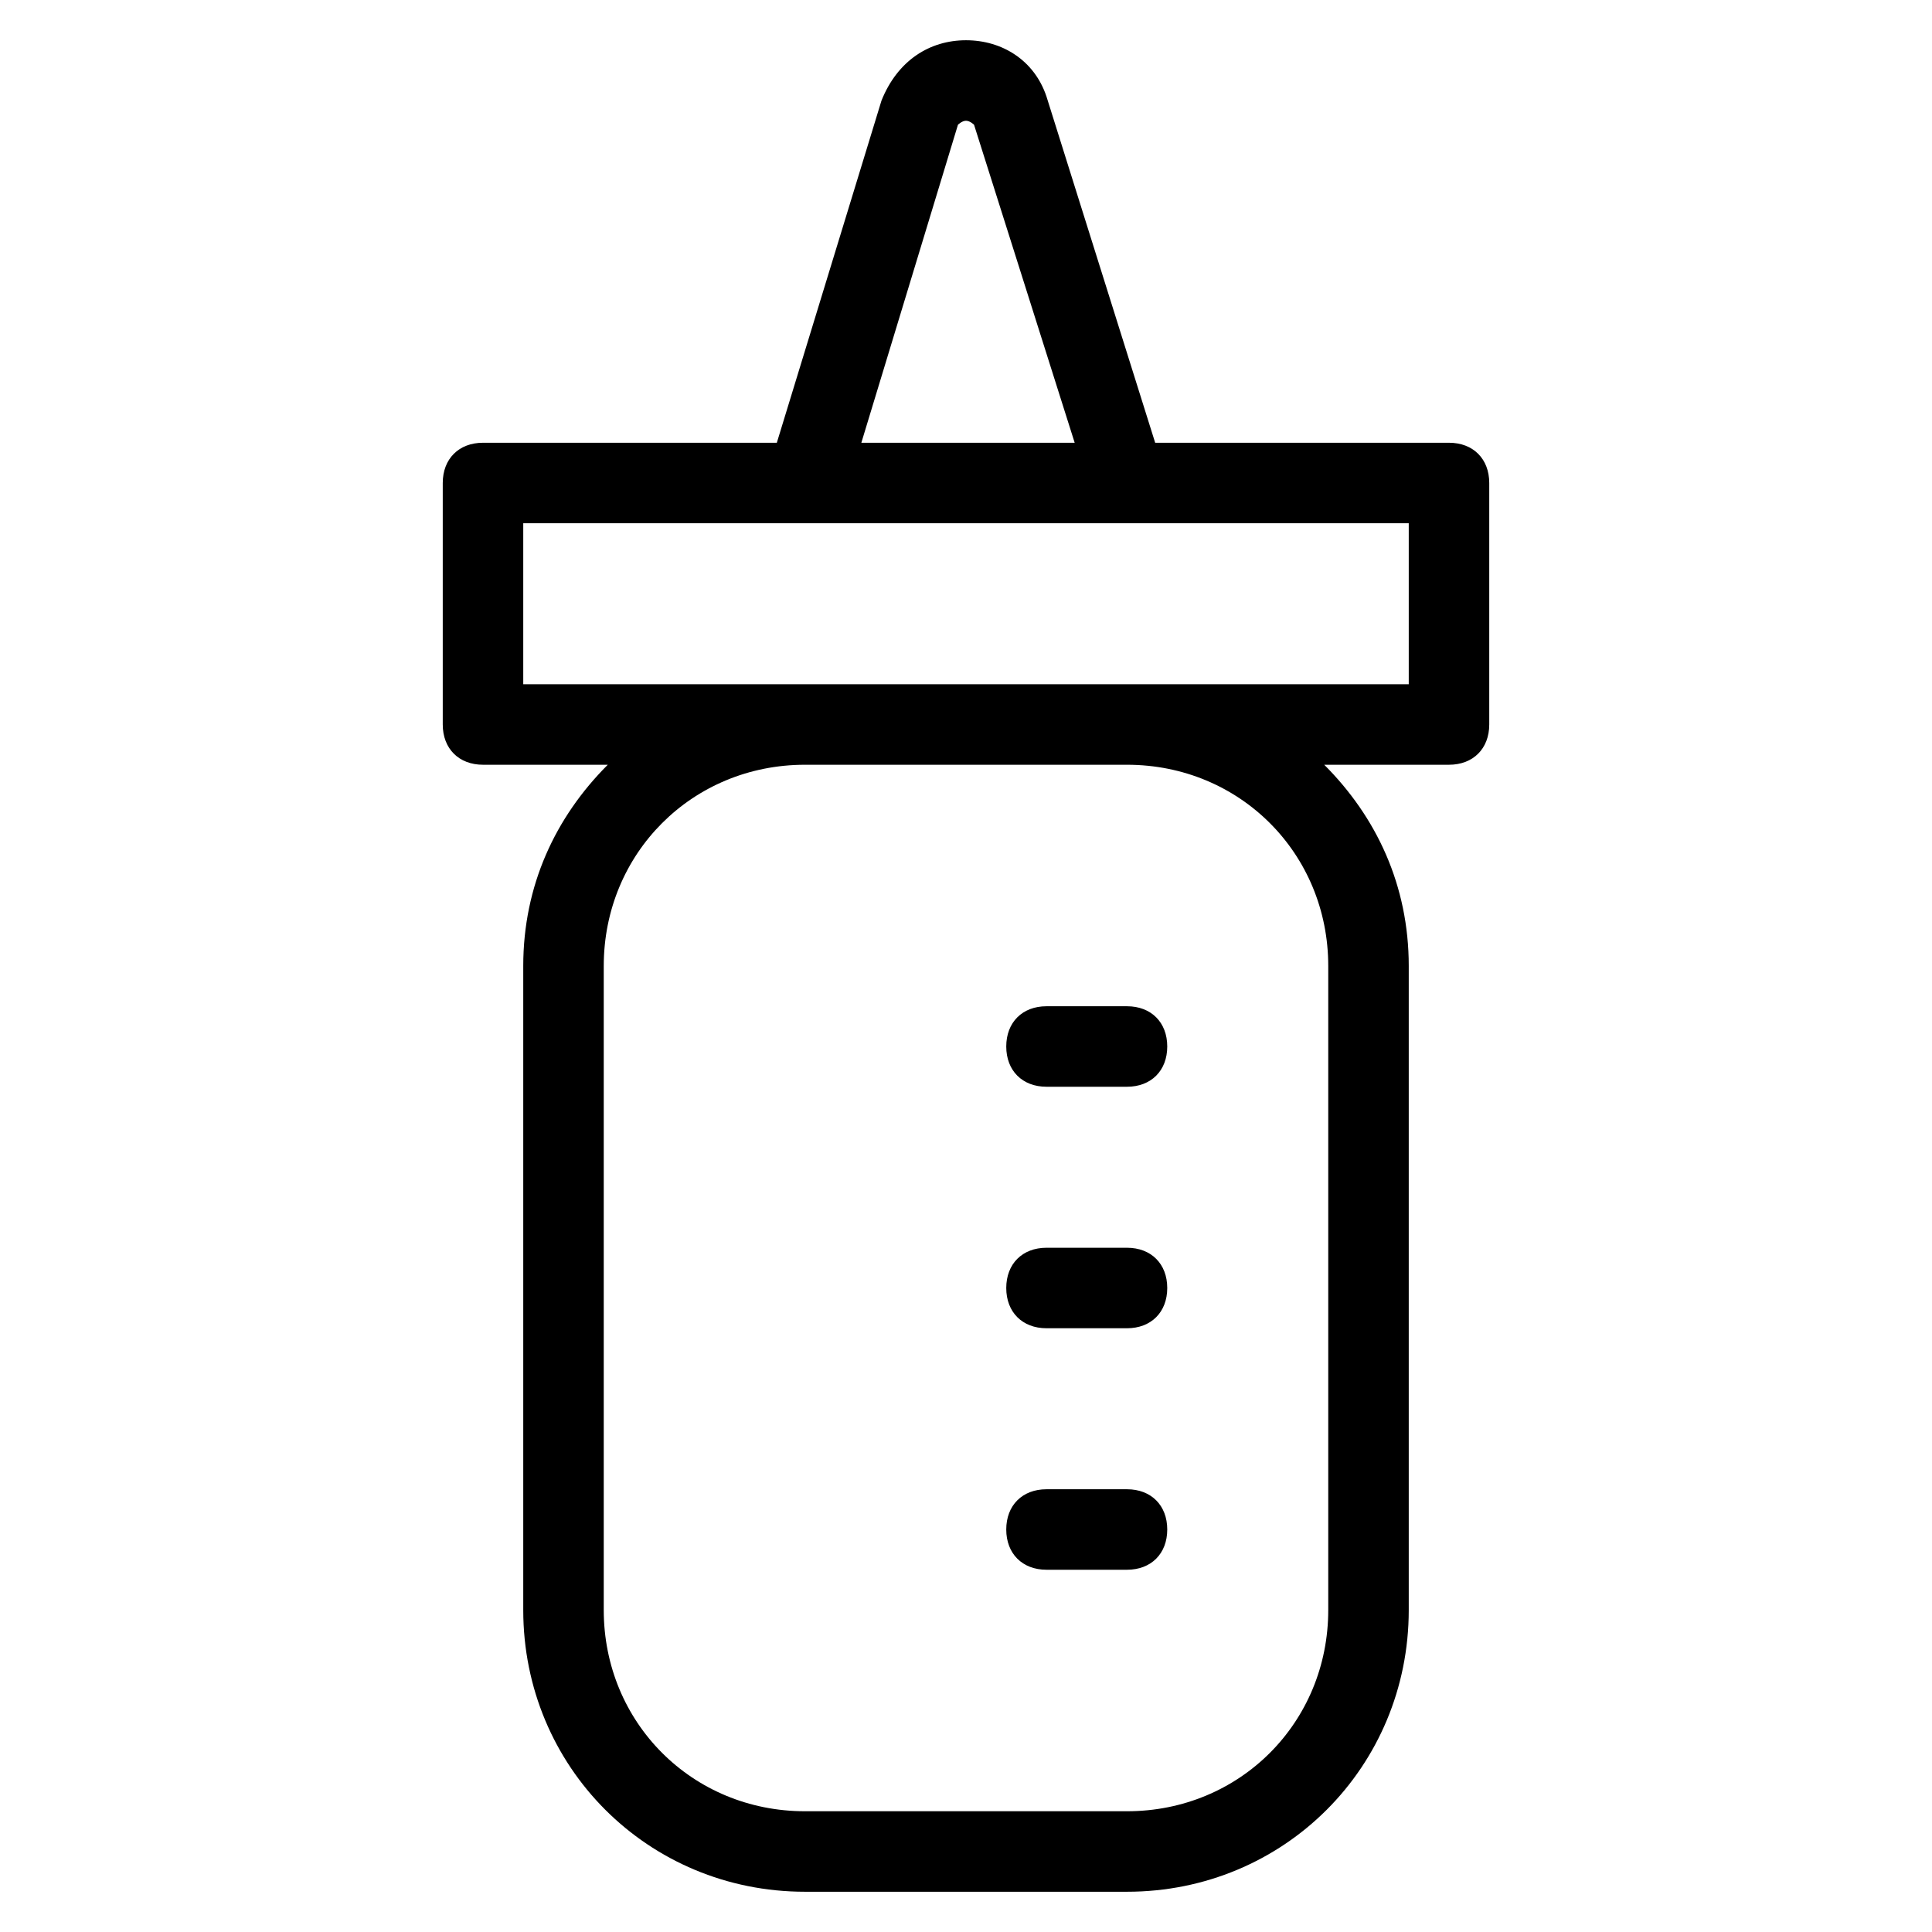 <?xml version="1.0" encoding="utf-8"?>
<!-- Generator: Adobe Illustrator 19.1.0, SVG Export Plug-In . SVG Version: 6.00 Build 0)  -->
<!DOCTYPE svg PUBLIC "-//W3C//DTD SVG 1.1//EN" "http://www.w3.org/Graphics/SVG/1.1/DTD/svg11.dtd">
<svg version="1.1" id="Layer_1" xmlns="http://www.w3.org/2000/svg" xmlns:xlink="http://www.w3.org/1999/xlink" x="0px" y="0px"
	 width="48px" height="48px" viewBox="0 0 48 48" enable-background="new 0 0 48 48" xml:space="preserve">
<path d="M26,27h2c0.6,0,1-0.4,1-1s-0.4-1-1-1h-2c-0.6,0-1,0.4-1,1S25.4,27,26,27z"/>
<path d="M26,33h2c0.6,0,1-0.4,1-1s-0.4-1-1-1h-2c-0.6,0-1,0.4-1,1S25.4,33,26,33z"/>
<path d="M26,39h2c0.6,0,1-0.4,1-1s-0.4-1-1-1h-2c-0.6,0-1,0.4-1,1S25.4,39,26,39z"/>
<path d="M37,18v-6c0-0.6-0.4-1-1-1h-7.3L26,2.4C25.7,1.5,24.9,1,24,1s-1.7,0.5-2.1,1.5L19.3,11H12c-0.6,0-1,0.4-1,1v6
	c0,0.6,0.4,1,1,1h3.1c-1.3,1.3-2.1,3-2.1,5v16c0,3.9,3.1,7,7,7h8c3.9,0,7-3.1,7-7V24c0-2-0.8-3.7-2.1-5H36C36.6,19,37,18.6,37,18z
	 M23.8,3.1c0,0,0.1-0.1,0.2-0.1c0.1,0,0.2,0.1,0.2,0.1l2.5,7.9h-5.3L23.8,3.1z M33,24v16c0,2.8-2.2,5-5,5h-8c-2.8,0-5-2.2-5-5V24
	c0-2.8,2.2-5,5-5h8C30.8,19,33,21.2,33,24z M35,17H13v-4h15c0,0,0,0,0,0s0,0,0,0h7V17z"/>
</svg>
